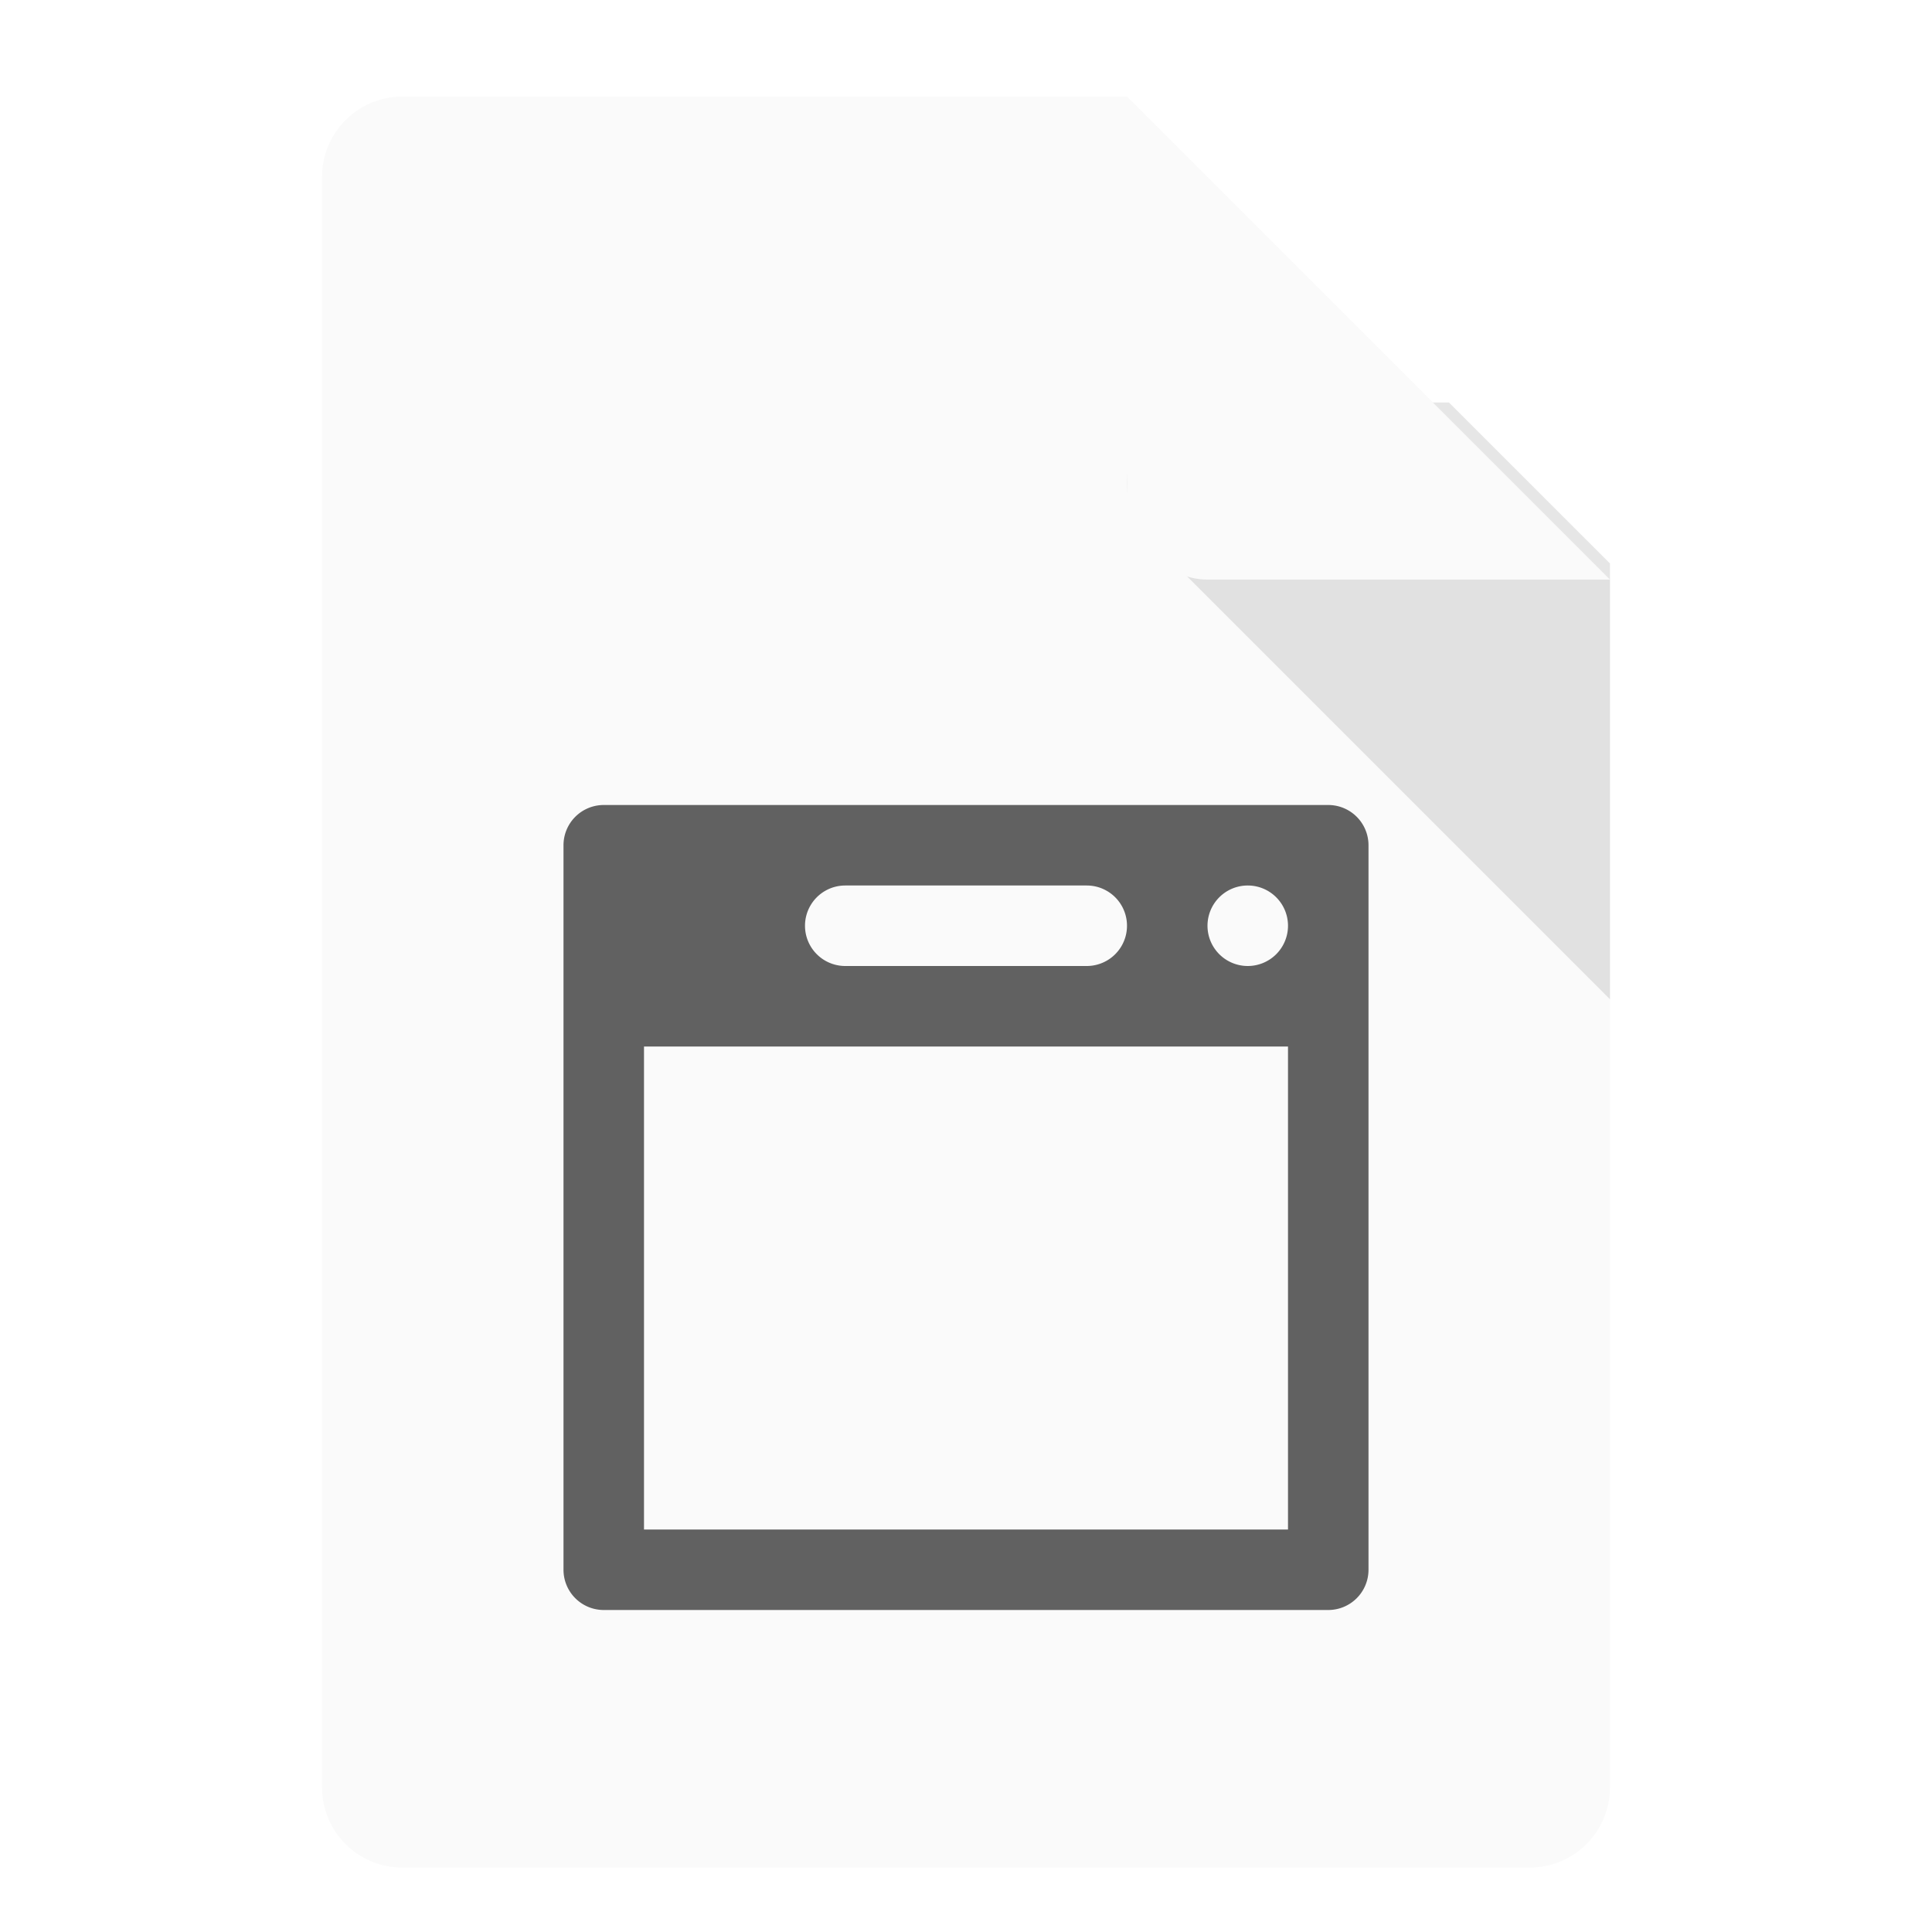 <?xml version="1.0" encoding="UTF-8" standalone="no"?>
<svg
   xmlns:dc="http://purl.org/dc/elements/1.1/"
   xmlns:cc="http://creativecommons.org/ns#"
   xmlns:rdf="http://www.w3.org/1999/02/22-rdf-syntax-ns#"
   xmlns:svg="http://www.w3.org/2000/svg"
   xmlns="http://www.w3.org/2000/svg"
   xmlns:sodipodi="http://sodipodi.sourceforge.net/DTD/sodipodi-0.dtd"
   xmlns:inkscape="http://www.inkscape.org/namespaces/inkscape"
   width="48"
   height="48"
   version="1.1"
   id="svg33"
   sodipodi:docname="application-x-desktop.svg"
   inkscape:version="0.92.2 2405546, 2018-03-11">
  <sodipodi:namedview
     pagecolor="#ffffff"
     bordercolor="#666666"
     borderopacity="1"
     objecttolerance="10"
     gridtolerance="10"
     guidetolerance="10"
     inkscape:pageopacity="0"
     inkscape:pageshadow="2"
     inkscape:window-width="3840"
     inkscape:window-height="2024"
     id="namedview35"
     showgrid="false"
     inkscape:zoom="27.812867"
     inkscape:cx="25.190278"
     inkscape:cy="19.40563"
     inkscape:window-x="0"
     inkscape:window-y="64"
     inkscape:window-maximized="1"
     inkscape:current-layer="svg33">
    <inkscape:grid
       type="xygrid"
       id="grid844" />
  </sodipodi:namedview>
  <defs
     id="defs23">
    <filter
       id="a">
      <feGaussianBlur
         in="SourceAlpha"
         stdDeviation=".8"
         id="feGaussianBlur2" />
      <feOffset
         dy=".4"
         id="feOffset4" />
      <feComponentTransfer
         id="feComponentTransfer8">
        <feFuncA
           slope=".3"
           type="linear"
           id="feFuncA6" />
      </feComponentTransfer>
      <feMerge
         id="feMerge14">
        <feMergeNode
           id="feMergeNode10" />
        <feMergeNode
           in="SourceGraphic"
           id="feMergeNode12" />
      </feMerge>
    </filter>
    <clipPath
       id="c">
      <path
         fill="none"
         stroke="#000"
         d="M26-30h2l12 12v2H26z"
         id="path17" />
    </clipPath>
    <clipPath
       id="b">
      <path
         fill="#fff"
         fill-rule="evenodd"
         d="M10-30h18l12 12v30c0 1.108-.892 2-2 2H10c-1.108 0-2-.892-2-2v-40c0-1.108.892-2 2-2z"
         id="path20" />
    </clipPath>
  </defs>
  <g
     fill-rule="evenodd"
     transform="translate(0 32)"
     id="g31">
    <path
       fill="#fafafa"
       d="M10-30h18l12 12v30c0 1.108-.892 2-2 2H10c-1.108 0-2-.892-2-2v-40c0-1.108.892-2 2-2z"
       filter="url(#a)"
       id="path25" />
    <path
       opacity=".1"
       d="M30-22c-1.781 0-2.673 2.154-1.414 3.414l12 12C41.846-5.326 43.999-6.219 44-8v-12a2 2 0 0 0-2-2z"
       clip-path="url(#b)"
       id="path27" />
    <rect
       fill="#fafafa"
       width="14"
       height="14"
       x="28"
       y="-32"
       clip-path="url(#c)"
       filter="url(#a)"
       rx="2"
       ry="2"
       id="rect29" />
  </g>
  <path
     style="color:#000000;font-style:normal;font-variant:normal;font-weight:normal;font-stretch:normal;font-size:medium;line-height:normal;font-family:sans-serif;font-variant-ligatures:normal;font-variant-position:normal;font-variant-caps:normal;font-variant-numeric:normal;font-variant-alternates:normal;font-feature-settings:normal;text-indent:0;text-align:start;text-decoration:none;text-decoration-line:none;text-decoration-style:solid;text-decoration-color:#000000;letter-spacing:normal;word-spacing:normal;text-transform:none;writing-mode:lr-tb;direction:ltr;text-orientation:mixed;dominant-baseline:auto;baseline-shift:baseline;text-anchor:start;white-space:normal;shape-padding:0;clip-rule:nonzero;display:inline;overflow:visible;visibility:visible;opacity:1;isolation:auto;mix-blend-mode:normal;color-interpolation:sRGB;color-interpolation-filters:linearRGB;solid-color:#000000;solid-opacity:1;vector-effect:none;fill:#616161;fill-opacity:1;fill-rule:nonzero;stroke:none;stroke-width:2;stroke-linecap:round;stroke-linejoin:round;stroke-miterlimit:4;stroke-dasharray:none;stroke-dashoffset:0;stroke-opacity:1;color-rendering:auto;image-rendering:auto;shape-rendering:auto;text-rendering:auto;enable-background:accumulate"
     d="M 15 20 A 1 1 0 0 0 14 21 L 14 39 A 1 1 0 0 0 15 40 L 33 40 A 1 1 0 0 0 34 39 L 34 21 A 1 1 0 0 0 33 20 L 15 20 z M 21 22 L 27 22 A 1 1 0 1 1 27 24 L 21 24 A 1 1 0 1 1 21 22 z M 31 22 A 1 1 0 0 1 32 23 A 1 1 0 0 1 31 24 A 1 1 0 0 1 30 23 A 1 1 0 0 1 31 22 z M 16 26 L 32 26 L 32 38 L 16 38 L 16 26 z "
     id="path848" />
</svg>
